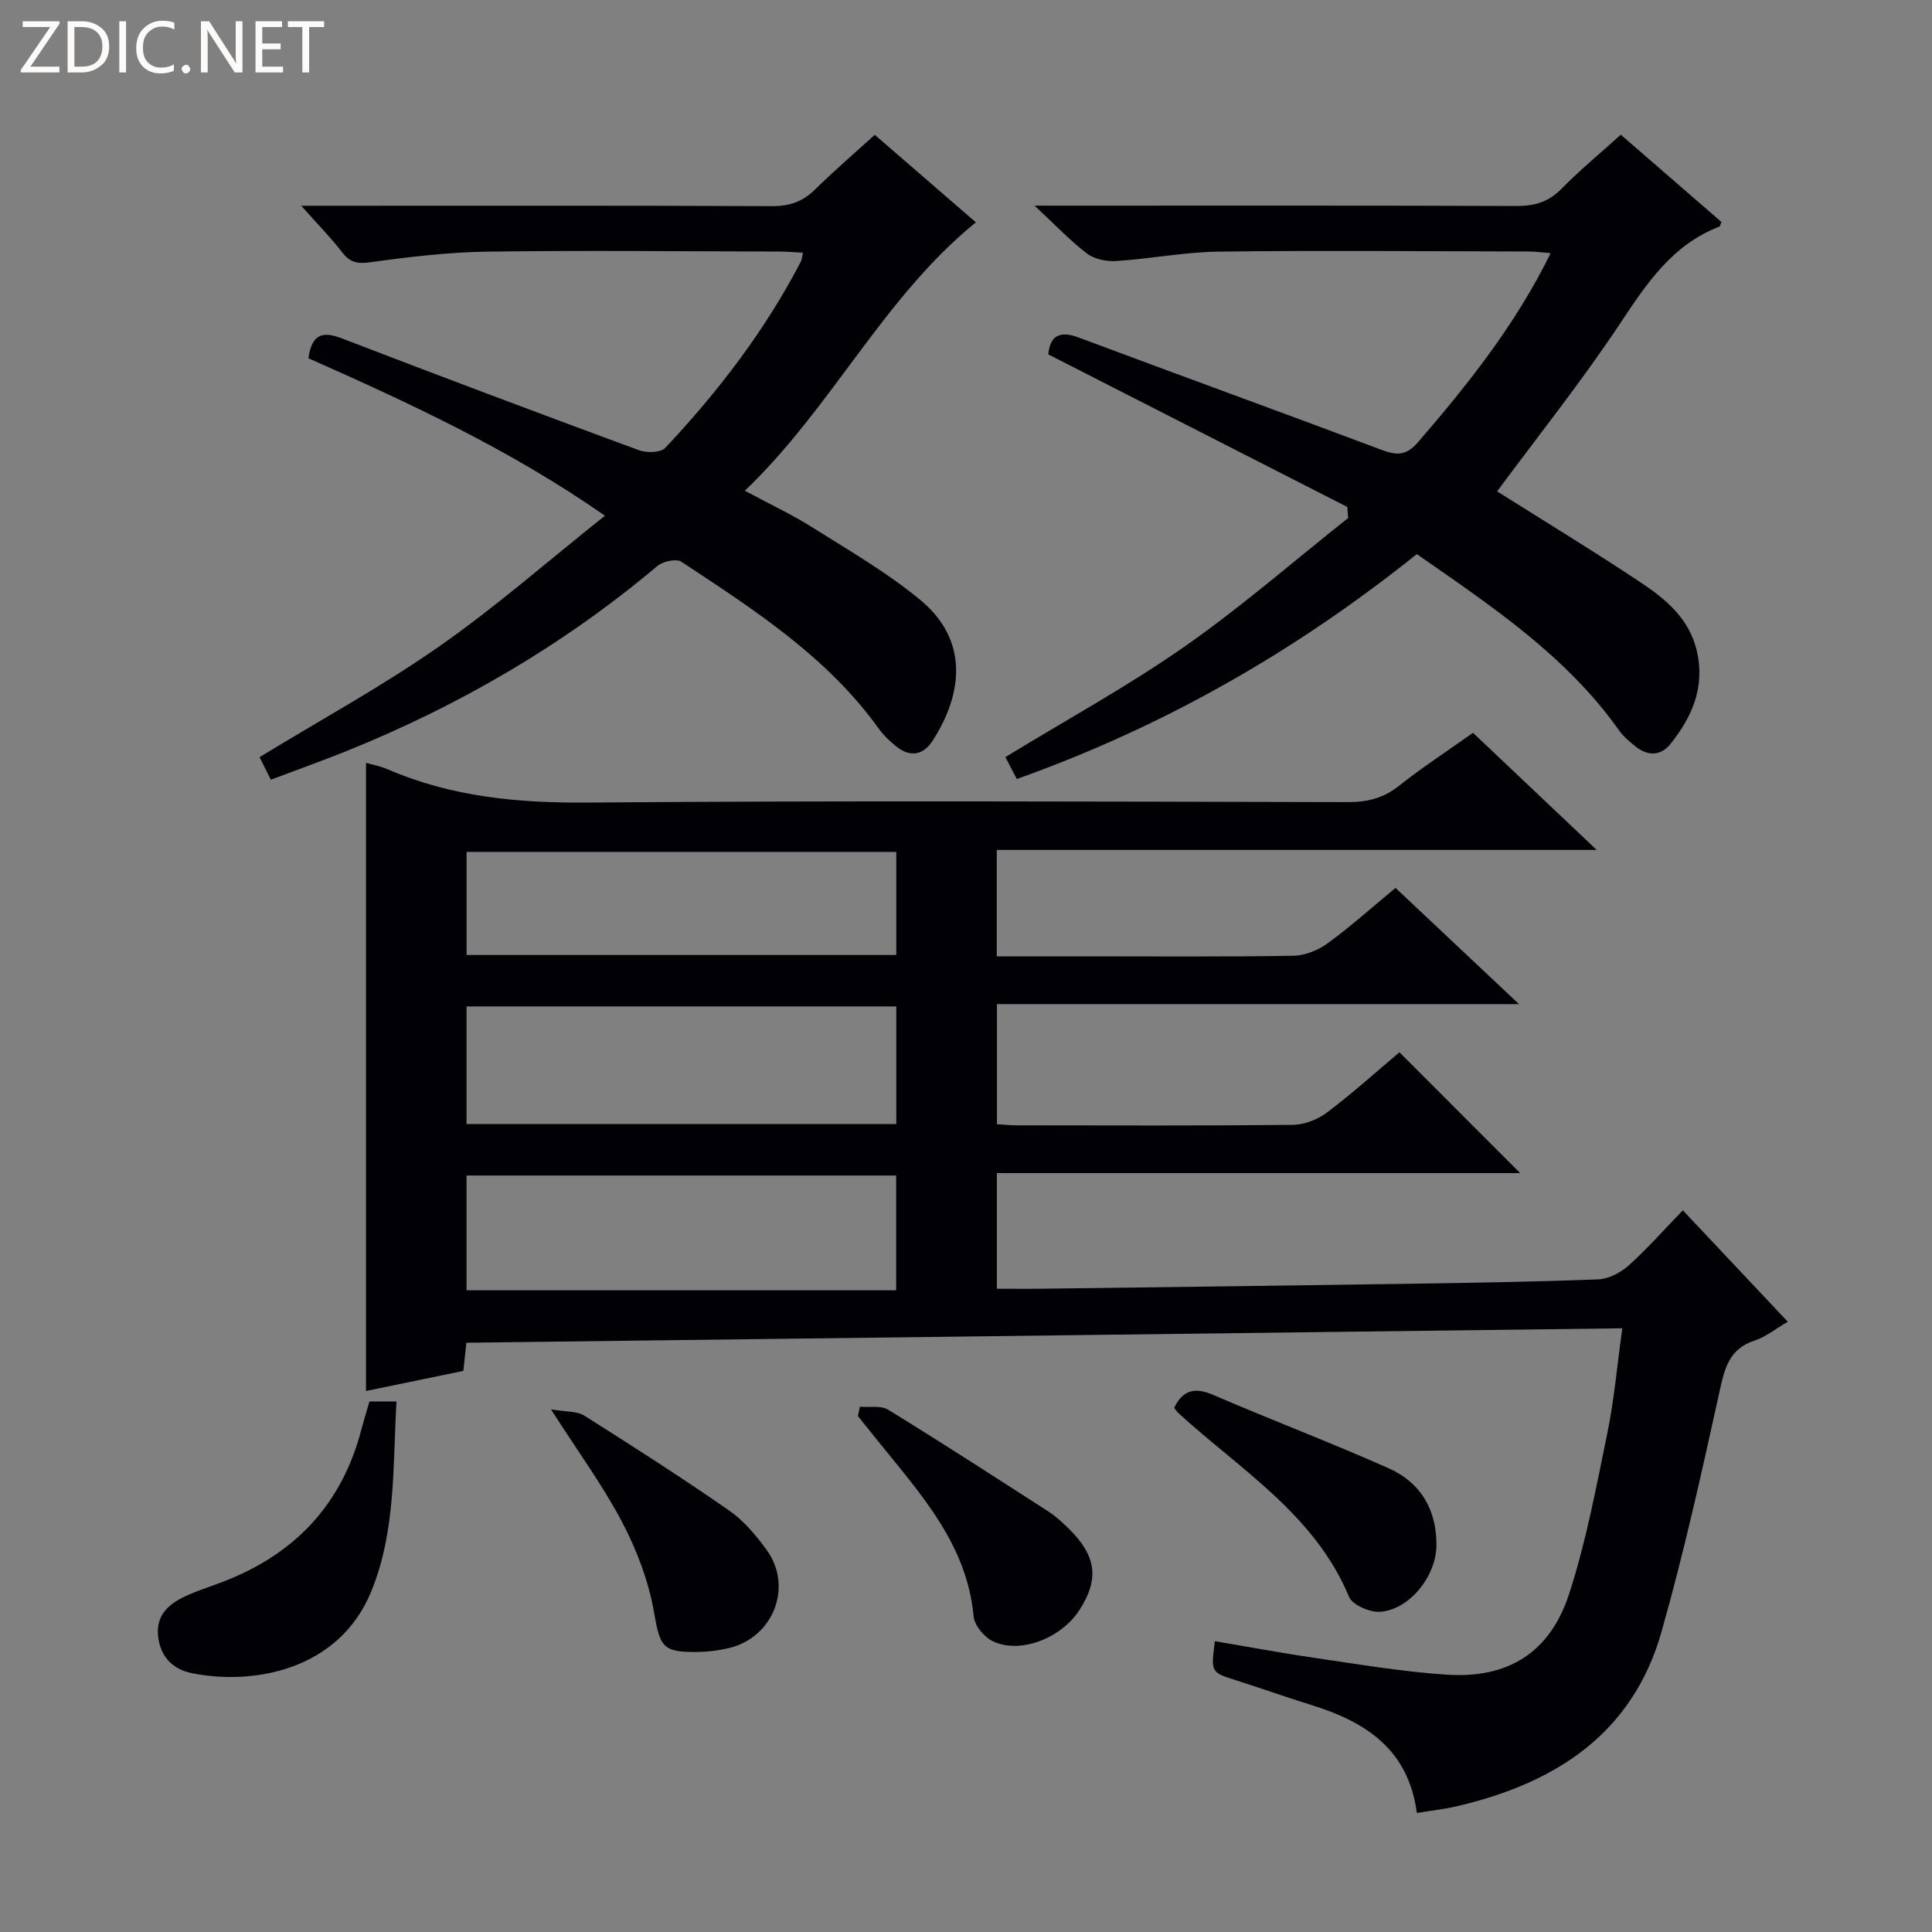 <svg enable-background="new 0 0 400 400" viewBox="0 0 400 400" xmlns="http://www.w3.org/2000/svg"><rect x="0" y="0" width="400" height="400" fill="#808080" stroke="none"/><g fill="#fcfbfa"><path d="m12.4 4.8-6.1 9h6v1.2h-8v-.5l6.1-8.9h-5.7v-1.2h7.6v.4z"/><path d="m14 15v-10.6h3c1.6 0 2.9.5 4 1.4s1.6 2.2 1.6 3.8-.5 3-1.6 3.9-2.4 1.5-4 1.5zm1.4-9.4v8.2h1.6c1.3 0 2.4-.4 3.1-1.1s1.1-1.8 1.1-3.1-.4-2.3-1.2-3-1.8-1-3.1-1z"/><path d="m26.1 4.4v10.6h-1.4v-10.6z"/><path d="m36.1 14.6c-.8.4-1.8.6-2.9.6-1.5 0-2.7-.5-3.6-1.4s-1.4-2.2-1.4-3.8c0-1.7.5-3.1 1.5-4.1s2.3-1.6 3.9-1.6c1 0 1.8.1 2.5.4v1.4c-.8-.4-1.6-.6-2.5-.6-1.2 0-2.1.4-2.9 1.2s-1.1 1.8-1.1 3.2c0 1.3.3 2.3 1 3s1.6 1.1 2.7 1.1c1 0 2-.2 2.7-.7v1.3z"/><path d="m37.6 14.3c0-.2.1-.5.3-.6s.4-.3.6-.3c.3 0 .5.1.6.3s.3.4.3.6-.1.4-.3.6-.4.3-.6.3c-.3 0-.5-.1-.6-.3s-.3-.4-.3-.6z"/><path d="m50.2 15h-1.6l-5.3-8.2c-.2-.2-.3-.5-.4-.7 0 .2.1.7.1 1.5v7.4h-1.4v-10.6h1.7l5.2 8.1c.2.4.4.6.4.7 0-.3-.1-.8-.1-1.5v-7.3h1.4z"/><path d="m58.6 15h-5.7v-10.6h5.5v1.2h-4.1v3.4h3.8v1.2h-3.8v3.6h4.3z"/><path d="m67.1 5.6h-3.1v9.4h-1.4v-9.4h-3v-1.2h7.5z"/></g><path d="m75.78 287.99c0-43.55 0-86.71 0-130.06 1.37.4 3.01.71 4.5 1.35 13.23 5.72 27.02 7 41.38 6.88 52.48-.42 104.97-.2 157.46-.09 4.03.01 7.33-.84 10.53-3.38 4.81-3.81 9.96-7.17 15.32-10.97 8.3 7.86 16.55 15.67 25.61 24.25-42.07 0-82.96 0-124.21 0v22.03h17.95c14.5 0 28.99.12 43.49-.12 2.39-.04 5.1-1.15 7.07-2.58 4.69-3.42 9.03-7.32 14.05-11.47 8.3 7.82 16.55 15.58 25.56 24.06-36.58 0-72.13 0-108.08 0v24.87c1.42.08 2.87.23 4.32.23 18.99.02 37.99.1 56.98-.1 2.39-.03 5.13-1.12 7.06-2.58 5.28-3.99 10.22-8.44 14.97-12.45 8.45 8.46 16.63 16.65 25 25.02-35.92 0-71.95 0-108.35 0v23.94c3.14 0 6.4.04 9.66-.01 24.81-.32 49.61-.63 74.42-1 13.48-.2 26.96-.41 40.42-.93 2.16-.08 4.65-1.4 6.32-2.89 3.83-3.44 7.25-7.33 11.2-11.41 7.33 7.78 14.35 15.24 21.73 23.07-2.4 1.39-4.48 3.11-6.88 3.9-5.27 1.74-6.19 5.74-7.25 10.55-3.66 16.66-7.36 33.34-12.01 49.74-6.02 21.23-22.1 31.43-42.49 36.15-2.53.58-5.12.87-8.17 1.37-1.73-13.21-10.63-18.87-21.75-22.33-5.23-1.63-10.39-3.46-15.61-5.12-5.28-1.67-5.3-1.63-4.45-8.12 6.98 1.18 13.92 2.48 20.91 3.5 9.04 1.31 18.08 2.85 27.17 3.44 12.64.81 21.31-4.59 25.26-16.74 3.53-10.84 5.63-22.17 7.93-33.38 1.4-6.8 1.99-13.78 3.08-21.6-79.92 1-159.51 1.99-239.32 2.99-.23 2.13-.41 3.74-.63 5.83-6.67 1.38-13.43 2.77-20.15 4.16zm109.79-79.62c-30.01 0-59.44 0-88.98 0v24.35h88.98c0-8.19 0-16.11 0-24.35zm-.03 58.77c0-8.65 0-16.08 0-23.76-29.81 0-59.33 0-88.95 0v23.76zm.03-90.76c-30.03 0-59.46 0-88.97 0v21.34h88.97c0-7.21 0-14.12 0-21.34z" fill="#010105"/><path d="m56.08 161.43c-.97-1.94-1.75-3.49-2.34-4.67 12.7-7.75 25.39-14.68 37.18-22.92 11.69-8.16 22.46-17.63 34.33-27.07-19.84-13.81-40.56-23.35-61.4-32.6.7-4.83 2.75-5.72 6.88-4.13 20.45 7.87 40.96 15.58 61.52 23.16 1.61.59 4.52.55 5.48-.47 10.98-11.66 20.67-24.32 28.09-38.59.21-.41.22-.93.43-1.82-1.73-.09-3.31-.24-4.88-.24-20.15-.04-40.31-.26-60.46.02-8.1.11-16.23 1.09-24.27 2.2-2.7.37-4.21.02-5.83-2.09-2.28-2.98-4.94-5.67-8.44-9.61h6.55c30.32 0 60.63-.06 90.95.08 3.62.02 6.34-.94 8.88-3.45 3.89-3.83 8.05-7.4 12.36-11.32 7.15 6.19 14.02 12.14 20.93 18.12-19.23 15.66-29.77 38.3-47.83 55.57 5.18 2.79 9.79 4.94 14.05 7.63 7.58 4.78 15.43 9.31 22.3 15 9.95 8.25 8.89 19.23 2.54 29.12-1.95 3.04-4.75 3.52-7.65 1.1-1.27-1.05-2.53-2.21-3.48-3.54-10.72-14.98-25.91-24.7-40.9-34.61-1.05-.69-3.81-.09-4.96.88-19.39 16.32-40.98 28.9-64.44 38.35-4.91 1.97-9.91 3.75-15.59 5.9z" fill="#010105"/><path d="m293.34 114.72c-25.24 20.22-52.53 35.78-82.82 46.56-.92-1.76-1.74-3.33-2.37-4.53 12.54-7.66 25.23-14.6 37.02-22.83 11.78-8.22 22.67-17.73 33.95-26.67-.06-.76-.12-1.53-.18-2.29-20.49-10.46-40.99-20.91-61.91-31.59.37-3.41 1.88-5.14 6.33-3.48 20.85 7.81 41.78 15.39 62.62 23.23 3.17 1.19 5.16 1.28 7.61-1.57 10.33-11.99 20.16-24.28 27.46-39.14-1.83-.14-3.21-.34-4.59-.34-21.33-.04-42.67-.24-64 .02-7.11.08-14.19 1.48-21.31 1.95-2.01.13-4.51-.35-6.06-1.52-3.52-2.67-6.59-5.94-10.9-9.94h6.81c31 0 62-.05 93 .07 3.75.01 6.64-.85 9.32-3.59 3.82-3.9 8.06-7.39 12.25-11.17 7.05 6.11 13.96 12.1 20.83 18.06-.21.49-.26.9-.44.97-9.71 3.75-15.01 11.72-20.5 20.01-7.98 12.02-17.02 23.34-25.5 34.8 9.82 6.2 20.03 12.39 29.95 19.01 5.11 3.41 9.85 7.44 11.39 13.98 1.76 7.5-.95 13.71-5.47 19.33-1.96 2.44-4.61 2.53-7.1.58-1.3-1.02-2.62-2.13-3.56-3.46-10.92-15.41-26.32-25.64-41.83-36.45z" fill="#010105"/><path d="m76.49 290.16h5.6c-.78 13.37-.09 26.76-5.22 39.31-6.77 16.54-24.73 19.46-37.15 16.94-3.93-.8-6.44-3.32-6.97-7.48-.56-4.42 2.1-6.8 5.61-8.44 2.39-1.12 4.94-1.92 7.42-2.86 15.04-5.65 24.97-15.99 29.05-31.7.5-1.89 1.08-3.75 1.66-5.77z" fill="#010105"/><path d="m114.07 291.79c3.2.55 5.38.35 6.85 1.27 10.1 6.38 20.17 12.82 29.98 19.63 3.06 2.12 5.64 5.19 7.85 8.24 5.5 7.61 1.34 18.12-7.85 20.29-2.08.49-4.25.77-6.38.8-7.51.12-7.86-1.12-9.15-8.41-1.13-6.38-3.56-12.75-6.58-18.51-3.99-7.57-9.12-14.55-14.72-23.31z" fill="#010105"/><path d="m243.1 291.48c1.8-3.72 4.28-4.31 8.08-2.68 12.04 5.19 24.31 9.85 36.29 15.17 6.64 2.94 9.98 8.56 9.93 15.97-.04 6.26-5.36 13.15-11.5 13.76-2.14.21-5.86-1.36-6.58-3.07-7.13-17.09-22.51-26.34-35.32-38.04-.35-.31-.61-.75-.9-1.11z" fill="#010105"/><path d="m178.03 291.25c1.97.17 4.35-.31 5.86.62 11.17 6.86 22.18 13.99 33.2 21.09 1.52.98 2.88 2.25 4.18 3.53 5.75 5.64 6.36 10.44 2.21 16.86-3.75 5.81-12.22 9.14-17.87 6.48-1.8-.85-3.86-3.28-4.03-5.15-1.35-14.75-10.69-25.03-19.33-35.74-1.55-1.92-3.09-3.84-4.63-5.76.15-.65.28-1.29.41-1.93z" fill="#010105"/></svg>